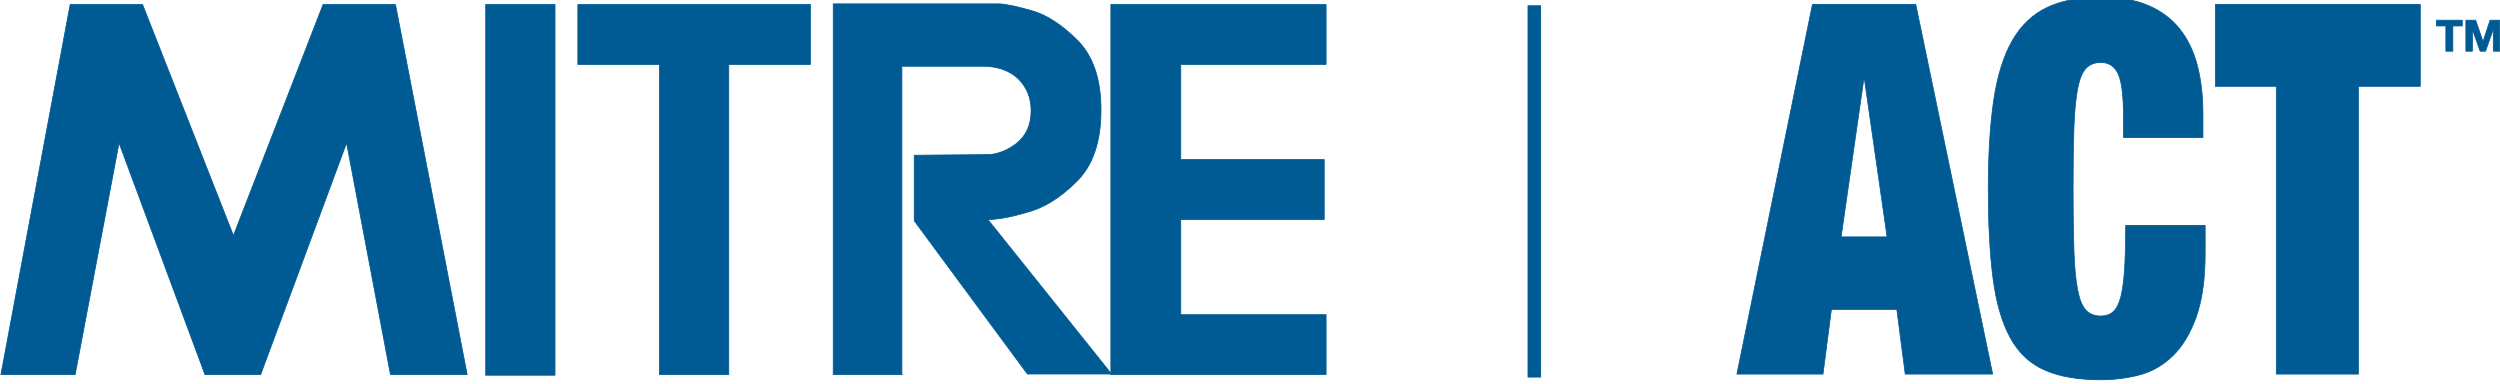 <?xml version="1.0" encoding="UTF-8" standalone="no"?>
<!DOCTYPE svg PUBLIC "-//W3C//DTD SVG 1.1//EN" "http://www.w3.org/Graphics/SVG/1.1/DTD/svg11.dtd">
<svg width="100%" height="100%" viewBox="0 0 3124 480" version="1.1" xmlns="http://www.w3.org/2000/svg" xmlns:xlink="http://www.w3.org/1999/xlink" xml:space="preserve" xmlns:serif="http://www.serif.com/" style="fill-rule:evenodd;clip-rule:evenodd;stroke-linejoin:round;stroke-miterlimit:2;">
    <g transform="matrix(1,0,0,1,-17942,-2422)">
        <g transform="matrix(1,0,0,1.137,-6296.99,-11563.1)">
            <g id="MITRE-ACT-text-horizontal-blue" serif:id="MITRE ACT text horizontal blue" transform="matrix(1.255,0,0,1.103,25290.5,11586.4)">
                <g id="ACT-text" serif:id="ACT text" transform="matrix(1.03,0,0,1.03,213.225,-29.018)">
                    <g id="ACT-text1" serif:id="ACT text" transform="matrix(6.416,0,0,7.522,-5226.3,-8841.15)">
                        <path d="M936.321,1272.92L932.926,1293.09L939.849,1293.09L936.454,1272.92L936.321,1272.92ZM944.175,1263.2L955.758,1310.73L942.578,1310.73L941.313,1302.41L931.461,1302.41L930.197,1310.73L917.216,1310.73L928.599,1263.2L944.175,1263.2Z" style="fill:rgb(0,91,148);fill-rule:nonzero;stroke:rgb(0,91,148);stroke-width:0.11px;"/>
                        <path d="M975.461,1277.64L975.461,1280.31L987.443,1280.31L987.443,1277.31C987.443,1275 987.166,1272.93 986.611,1271.09C986.056,1269.25 985.169,1267.67 983.948,1266.36C982.728,1265.05 981.141,1264.04 979.189,1263.33C977.236,1262.62 974.862,1262.27 972.066,1262.27C968.871,1262.27 966.186,1262.7 964.012,1263.57C961.837,1264.43 960.085,1265.84 958.753,1267.79C957.422,1269.75 956.479,1272.3 955.924,1275.45C955.369,1278.6 955.092,1282.44 955.092,1286.96C955.092,1291.4 955.325,1295.18 955.791,1298.31C956.257,1301.44 957.111,1303.99 958.354,1305.97C959.596,1307.94 961.327,1309.35 963.546,1310.19C965.765,1311.04 968.605,1311.46 972.066,1311.46C974.063,1311.46 976.005,1311.25 977.891,1310.83C979.777,1310.4 981.452,1309.58 982.916,1308.36C984.381,1307.14 985.557,1305.47 986.444,1303.34C987.332,1301.21 987.776,1298.48 987.776,1295.15L987.776,1291.62L975.794,1291.62C975.794,1293.89 975.739,1295.76 975.628,1297.25C975.517,1298.73 975.328,1299.92 975.062,1300.81C974.795,1301.7 974.418,1302.33 973.93,1302.71C973.442,1303.08 972.821,1303.27 972.066,1303.27C971.134,1303.27 970.391,1303.03 969.836,1302.54C969.282,1302.05 968.86,1301.19 968.572,1299.94C968.283,1298.7 968.095,1297.03 968.006,1294.92C967.917,1292.81 967.873,1290.16 967.873,1286.96C967.873,1283.77 967.917,1281.12 968.006,1279.01C968.095,1276.9 968.283,1275.23 968.572,1273.98C968.86,1272.74 969.282,1271.88 969.836,1271.39C970.391,1270.9 971.134,1270.65 972.066,1270.65C973.264,1270.65 974.13,1271.14 974.662,1272.12C975.195,1273.1 975.461,1274.94 975.461,1277.64Z" style="fill:rgb(0,91,148);fill-rule:nonzero;stroke:rgb(0,91,148);stroke-width:0.11px;"/>
                        <path d="M998.493,1273.72L998.493,1310.73L1010.87,1310.73L1010.87,1273.72L1020.19,1273.72L1020.19,1263.2L989.307,1263.2L989.307,1273.72L998.493,1273.72Z" style="fill:rgb(0,91,148);fill-rule:nonzero;stroke:rgb(0,91,148);stroke-width:0.11px;"/>
                    </g>
                    <g id="TM-text" serif:id="TM text" transform="matrix(0.19,0,0,0.187,929.089,581.503)">
                        <path d="M2183.57,534.209L2183.57,664.908L2218.83,664.908L2218.83,534.209L2266.88,534.209L2266.88,504.566L2135.51,504.566L2135.51,534.209L2183.57,534.209Z" style="fill:rgb(0,91,148);fill-rule:nonzero;stroke:rgb(0,91,148);stroke-width:4.11px;"/>
                        <path d="M2285.3,504.566L2285.3,664.908L2318.31,664.908L2318.31,552.399L2318.76,552.399L2358.06,664.908L2385.23,664.908L2424.53,551.276L2424.98,551.276L2424.98,664.908L2457.99,664.908L2457.99,504.566L2408.36,504.566L2372.88,614.829L2372.43,614.829L2334.93,504.566L2285.3,504.566Z" style="fill:rgb(0,91,148);fill-rule:nonzero;stroke:rgb(0,91,148);stroke-width:4.11px;"/>
                    </g>
                </g>
                <g transform="matrix(1.116,0,0,0.797,-21517.1,-8723.12)">
                    <rect x="19893.1" y="11763.8" width="11.218" height="464.367" style="fill:rgb(0,91,148);stroke:rgb(0,91,148);stroke-width:0.82px;stroke-miterlimit:1.5;"/>
                </g>
                <g id="MITRE-Text" serif:id="MITRE Text" transform="matrix(6.157,0,0,6.157,-898.503,562.144)">
                    <path d="M62.1,14.5L47.6,51.9L32.9,14.5L21.2,14.5L10,74.4L22,74.4L29.1,36.9L43,74.4L52,74.4L65.9,36.9L73,74.4L85.4,74.4L73.8,14.5L62.1,14.5Z" style="fill:rgb(0,91,148);fill-rule:nonzero;stroke:rgb(0,91,148);stroke-width:0.13px;"/>
                    <rect x="88.4" y="14.5" width="11.2" height="60" style="fill:rgb(0,91,148);stroke:rgb(0,91,148);stroke-width:0.13px;"/>
                    <path d="M103.3,14.5L103.3,24.2L116.5,24.2L116.5,74.4L127.7,74.4L127.7,24.2L140.9,24.2L140.9,14.5L103.3,14.5Z" style="fill:rgb(0,91,148);fill-rule:nonzero;stroke:rgb(0,91,148);stroke-width:0.13px;"/>
                    <g>
                        <path d="M155.8,74.4L144.6,74.4L144.6,14.4L171.3,14.4C172.4,14.4 174.2,14.8 176.7,15.5C179.2,16.2 181.7,17.9 184.2,20.4C186.7,23 187.9,26.7 187.9,31.6C187.9,36.7 186.6,40.6 183.9,43.2C181.2,45.9 178.5,47.5 175.7,48.2C173,49 170.9,49.3 169.6,49.3L189.6,74.3L176,74.3L157.7,49.5L157.7,38.9L168.9,38.8L169.5,38.8C171,38.8 172.6,38.2 174.1,37.1C175.8,35.8 176.6,34 176.6,31.7C176.6,29.6 175.9,27.9 174.5,26.5C173.1,25.2 171.2,24.5 168.8,24.5L155.7,24.5L155.7,74.4L155.8,74.4Z" style="fill:rgb(0,91,148);fill-rule:nonzero;stroke:rgb(0,91,148);stroke-width:0.13px;"/>
                        <path d="M189.5,14.5L224.3,14.5L224.3,24.2L200.8,24.2L200.8,39.6L224,39.6L224,49.3L200.8,49.3L200.8,64.7L224.3,64.7L224.3,74.4L189.5,74.4L189.5,14.5Z" style="fill:rgb(0,91,148);fill-rule:nonzero;stroke:rgb(0,91,148);stroke-width:0.13px;"/>
                    </g>
                </g>
            </g>
        </g>
    </g>
</svg>
